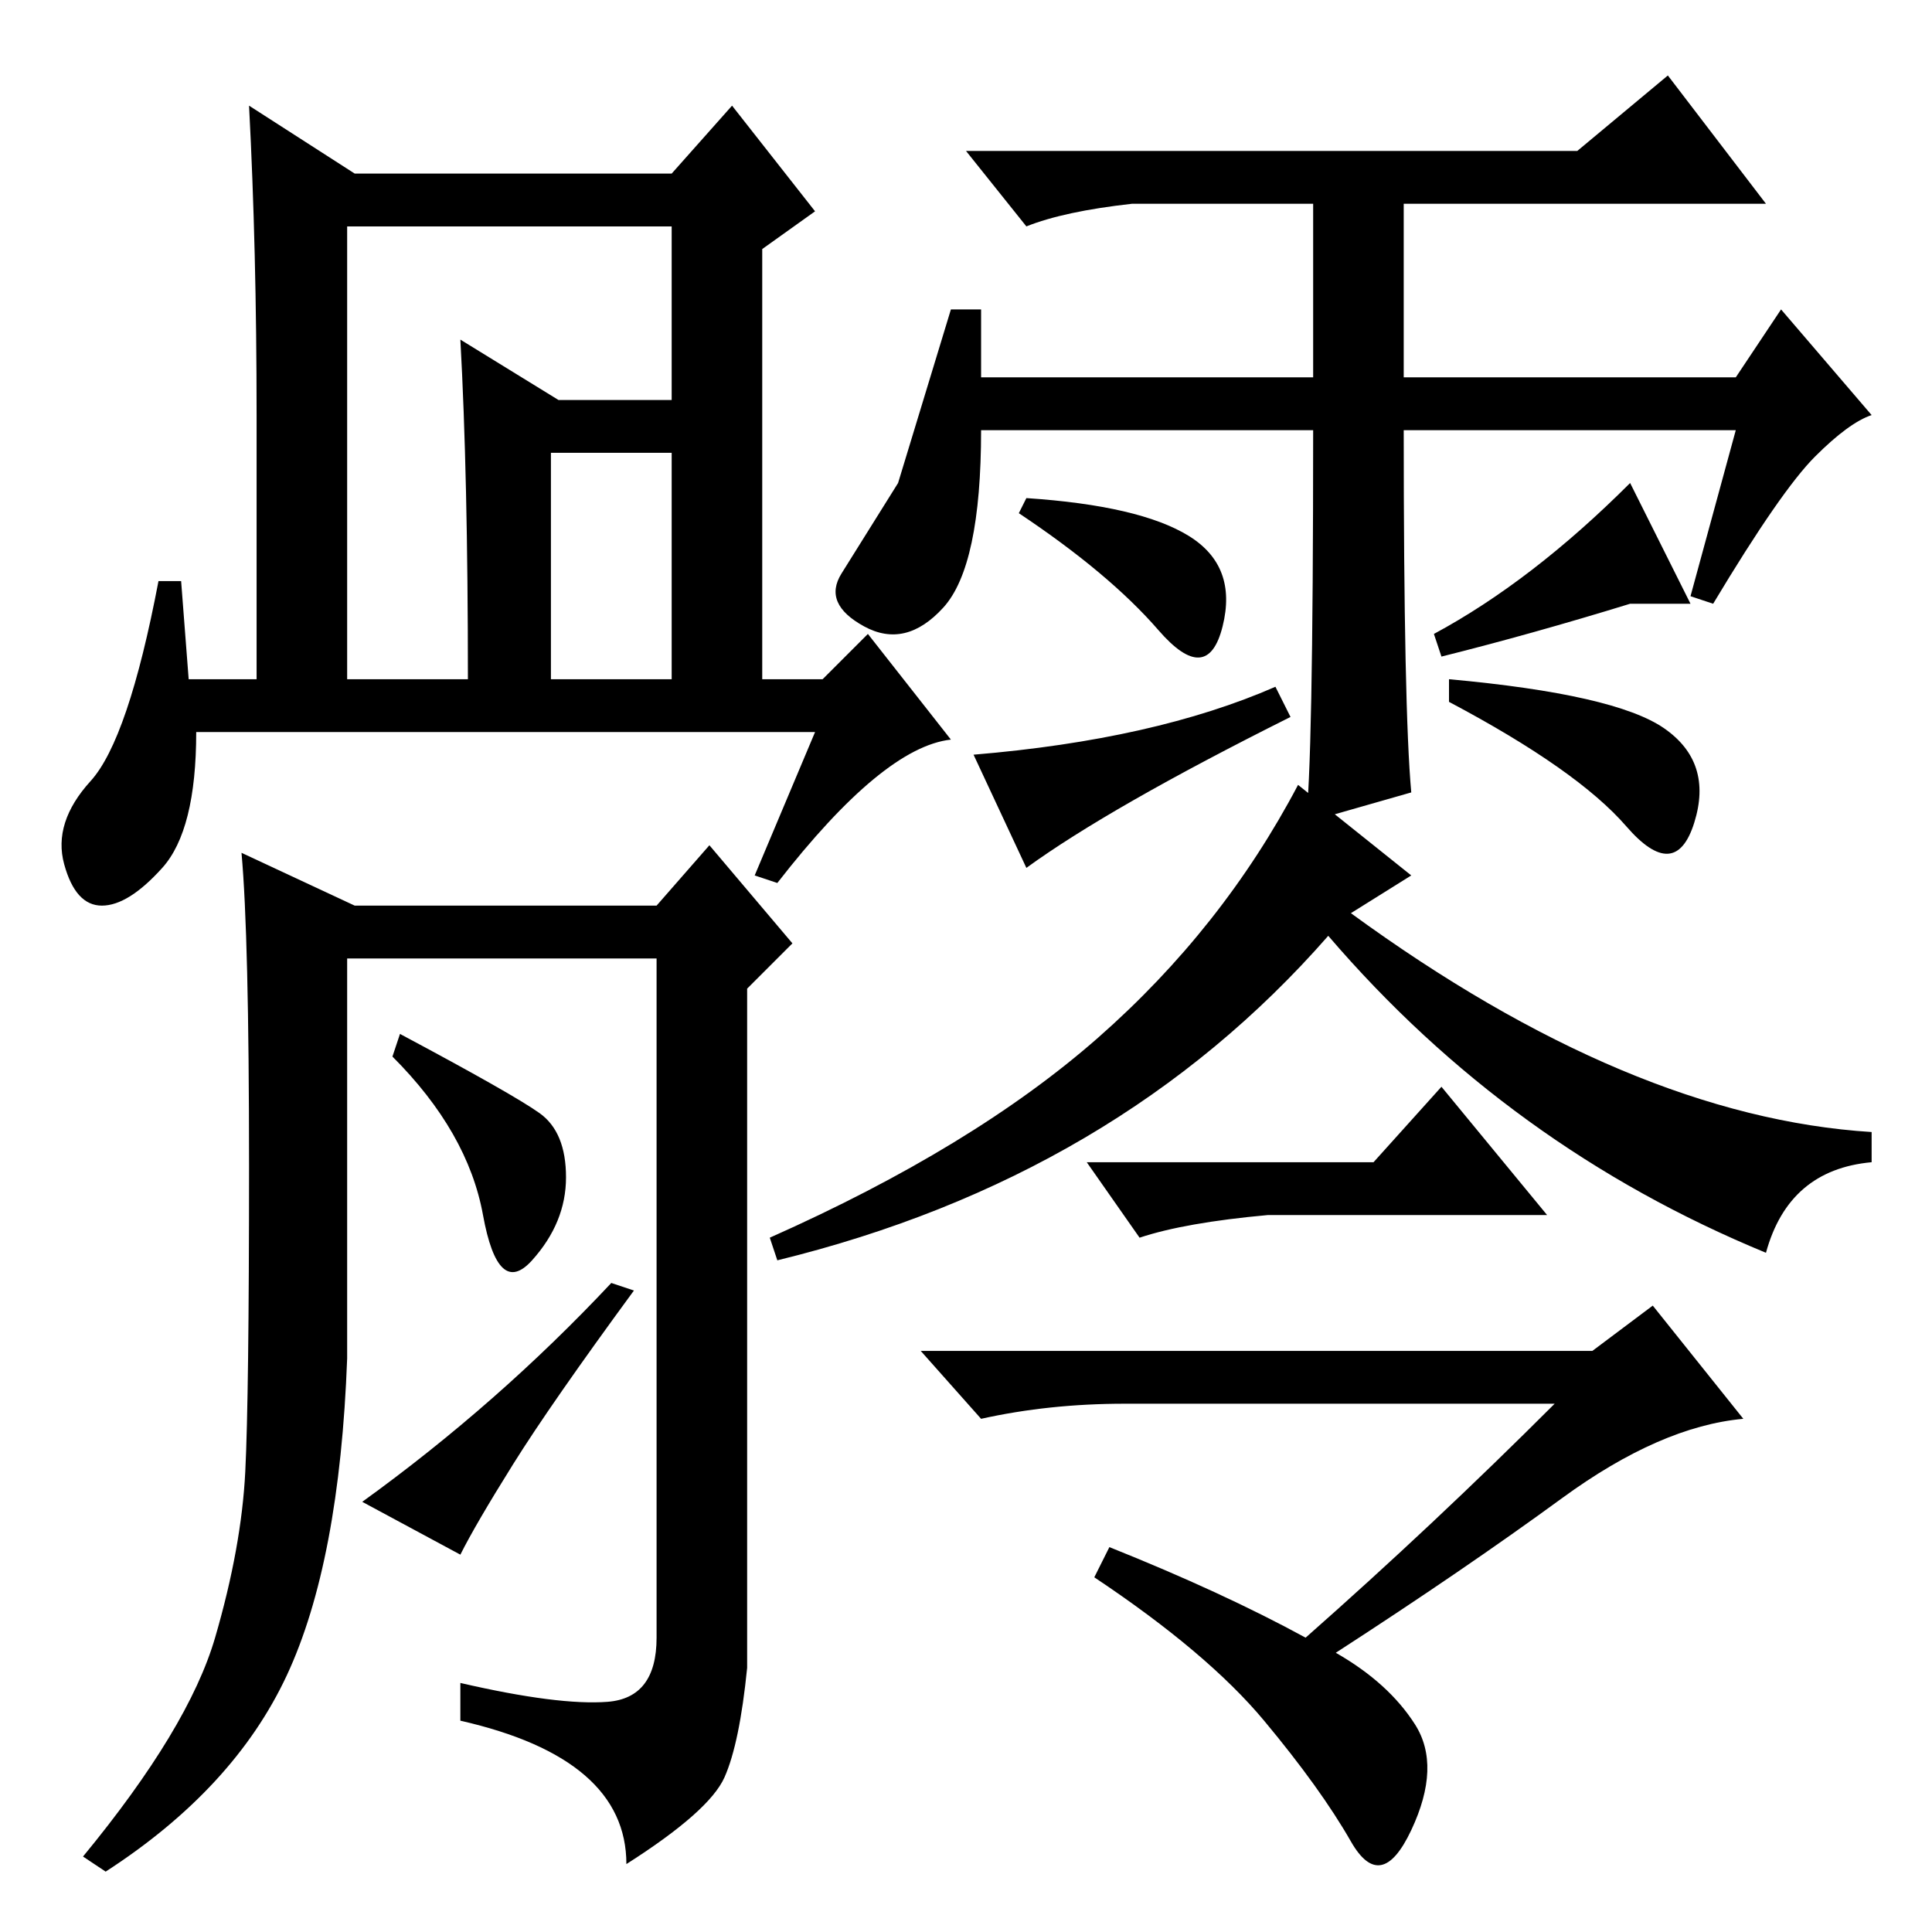 <?xml version="1.0" standalone="no"?>
<!DOCTYPE svg PUBLIC "-//W3C//DTD SVG 1.1//EN" "http://www.w3.org/Graphics/SVG/1.1/DTD/svg11.dtd" >
<svg xmlns="http://www.w3.org/2000/svg" xmlns:xlink="http://www.w3.org/1999/xlink" version="1.1" viewBox="0 -36 256 256">
  <g transform="matrix(1 0 0 -1 0 220)">
   <path fill="currentColor"
d="M187 140l-8 -5q37 -27 69 -29v-4q-11 -1 -14 -12q-34 14 -58 42q-28 -32 -73 -43l-1 3q27 12 43.5 26.5t26.5 33.5zM206 70h-57q-10 0 -19 -2l-8 9h89l8 6l12 -15q-11 -1 -24 -10.5t-30 -20.5q7 -4 10.5 -9.5t-0.5 -14t-8 -1.5t-11.5 16t-22.5 19l2 4q15 -6 26 -12
q17 15 33 31zM182 102l9 10l14 -17h-37q-11 -1 -17 -3l-7 10h38zM130 206h44v23h-24q-9 -1 -14 -3l-8 10h81l12 10l13 -17h-48v-23h44l6 9l12 -14q-3 -1 -7.5 -5.5t-13.5 -19.5l-3 1l6 22h-44q0 -37 1 -48l-14 -4q1 7 1 52h-44q0 -18 -5 -23.5t-10.5 -2.5t-3 7l7.5 12t7 23
h4v-9zM135 188l1 2q15 -1 21.5 -5t4.5 -12t-8.5 -0.5t-18.5 15.5zM136 141l-7 15q24 2 40 9l2 -4q-24 -12 -35 -20zM192 163v3q22 -2 28.5 -6.5t4 -12.5t-9 -0.5t-23.5 16.5zM191 169l-1 3q13 7 26 20l8 -16h-8q-13 -4 -25 -7zM46 166h16q0 27 -1 45l13 -8h20v-7h-21v-30h16
v60h-43v-60zM108 159h-82q0 -13 -4.5 -18t-8 -5t-5 5.5t3.5 11t9 26.5h3l1 -13h9v35q0 22 -1 41l14 -9h42l8 9l11 -14l-7 -5v-57h8l6 6l11 -14q-9 -1 -23 -19l-3 1zM80.5 30.5q6.5 0.5 6.5 8.5v90h-41v-53q-1 -27 -8 -42t-24 -26l-3 2q14 17 17.5 29t4 22t0.5 40.5t-1 41.5
l15 -7h40l7 8l11 -13l-6 -6v-90q-1 -10 -3 -14.5t-13 -11.5q0 14 -22 19v5q13 -3 19.5 -2.5zM71.5 108.5q3.5 -2.5 3.5 -8.5t-4.5 -11t-6.5 6t-12 21l1 3q15 -8 18.5 -10.5zM81 86l3 -1q-11 -15 -16 -23t-7 -12l-13 7q18 13 33 29z" />
  </g>

</svg>
